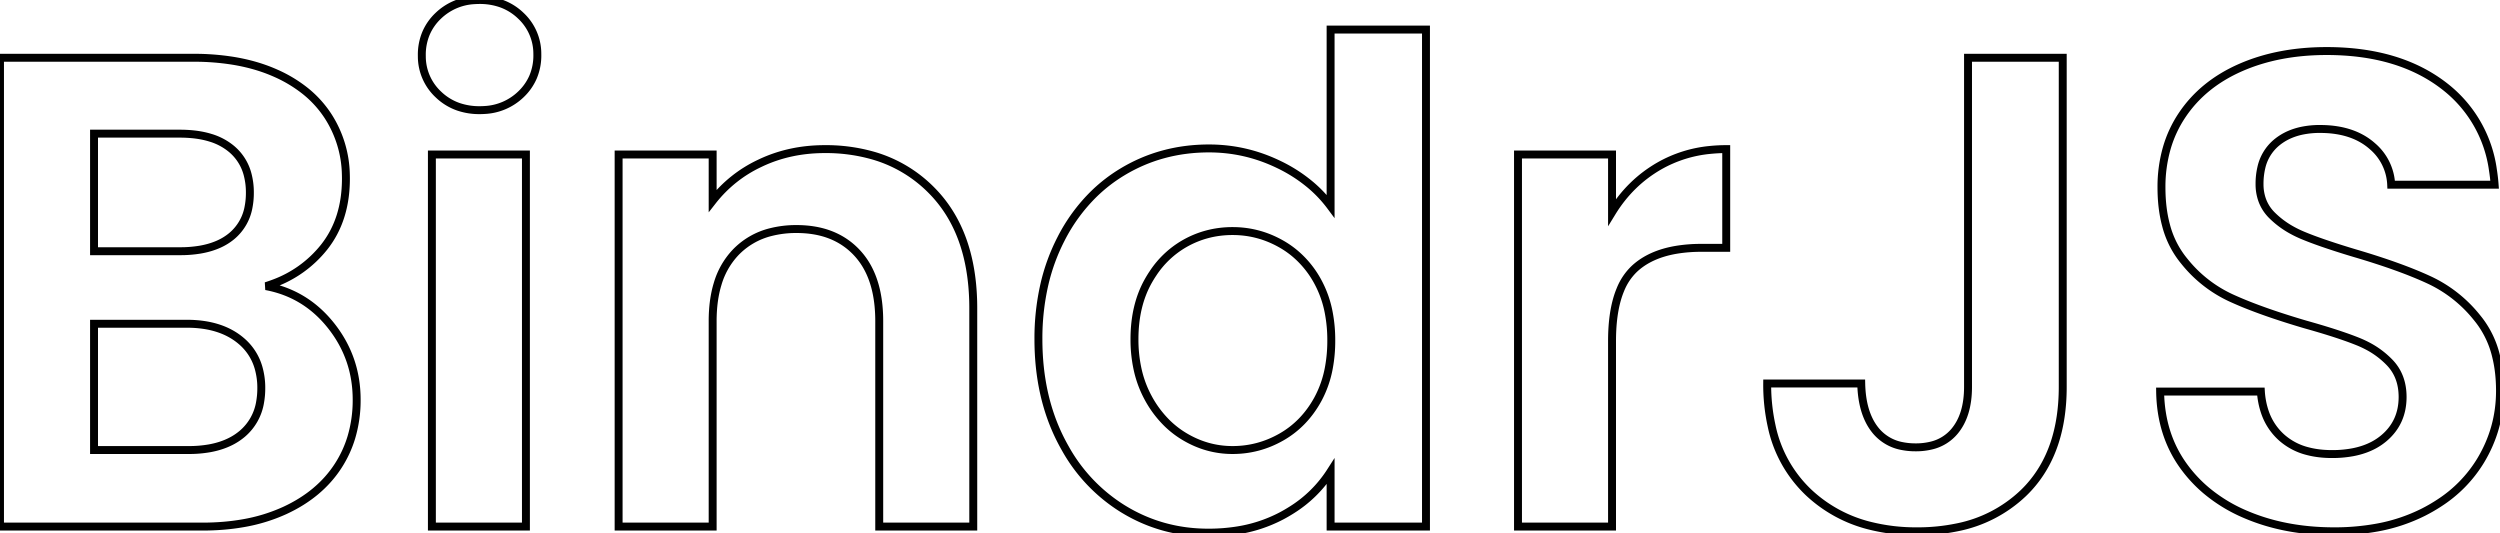 <svg width="297.76" height="63.441" viewBox="0 0 297.76 63.441" xmlns="http://www.w3.org/2000/svg" style="overflow: visible; margin-bottom: 20px; margin-left: 20px;">
    <g id="svgGroup" stroke-linecap="round" fill-rule="evenodd" font-size="9pt" stroke="#000" stroke-width="0.25mm" fill="none" style="stroke:#000;stroke-width:0.25mm;fill:none">
    <path d="M 24.08 62.72 L 0 62.72 L 0 6.88 L 23.04 6.88 A 29.435 29.435 0 0 1 27.672 7.226 Q 30.241 7.636 32.398 8.53 A 17.797 17.797 0 0 1 32.84 8.72 A 16.036 16.036 0 0 1 36.263 10.762 A 12.689 12.689 0 0 1 39.08 13.84 A 13.296 13.296 0 0 1 41.192 20.764 A 16.012 16.012 0 0 1 41.2 21.28 Q 41.2 26.16 38.6 29.44 A 13.695 13.695 0 0 1 32.54 33.784 A 16.875 16.875 0 0 1 31.68 34.08 Q 36.4 34.96 39.44 38.8 Q 42.48 42.64 42.48 47.6 A 15.442 15.442 0 0 1 41.841 52.117 A 13.273 13.273 0 0 1 40.28 55.48 Q 38.08 58.88 33.92 60.8 A 20.146 20.146 0 0 1 28.915 62.326 Q 26.654 62.72 24.08 62.72 Z M 22.24 38.56 L 11.2 38.56 L 11.2 53.6 L 22.48 53.6 A 13.995 13.995 0 0 0 24.964 53.394 Q 26.356 53.142 27.461 52.585 A 7.064 7.064 0 0 0 28.84 51.68 A 6.25 6.25 0 0 0 30.986 47.852 A 9.278 9.278 0 0 0 31.12 46.24 A 8.662 8.662 0 0 0 30.789 43.783 A 6.507 6.507 0 0 0 28.72 40.6 Q 26.32 38.56 22.24 38.56 Z M 11.2 15.92 L 11.2 29.92 L 21.44 29.92 A 14.265 14.265 0 0 0 23.814 29.736 Q 25.081 29.521 26.095 29.058 A 6.657 6.657 0 0 0 27.6 28.12 A 5.835 5.835 0 0 0 29.608 24.635 A 8.757 8.757 0 0 0 29.76 22.96 A 8.363 8.363 0 0 0 29.493 20.786 A 5.881 5.881 0 0 0 27.6 17.76 A 7.074 7.074 0 0 0 25.088 16.413 Q 24.053 16.09 22.805 15.979 A 15.386 15.386 0 0 0 21.44 15.92 L 11.2 15.92 Z" id="0" vector-effect="non-scaling-stroke"/>
    <path d="M 51.44 18.4 L 62.64 18.4 L 62.64 62.72 L 51.44 62.72 L 51.44 18.4 Z M 54.643 12.734 A 7.655 7.655 0 0 0 57.12 13.12 A 8.866 8.866 0 0 0 57.711 13.101 A 6.694 6.694 0 0 0 62.04 11.24 A 6.279 6.279 0 0 0 63.479 9.203 A 6.561 6.561 0 0 0 64 6.56 A 7.879 7.879 0 0 0 63.998 6.386 A 6.196 6.196 0 0 0 62.04 1.88 A 6.528 6.528 0 0 0 59.597 0.386 A 7.655 7.655 0 0 0 57.12 0 A 8.866 8.866 0 0 0 56.529 0.02 A 6.694 6.694 0 0 0 52.2 1.88 A 6.279 6.279 0 0 0 50.761 3.917 A 6.561 6.561 0 0 0 50.24 6.56 A 7.879 7.879 0 0 0 50.242 6.734 A 6.196 6.196 0 0 0 52.2 11.24 A 6.528 6.528 0 0 0 54.643 12.734 Z" id="1" vector-effect="non-scaling-stroke"/>
    <path d="M 115.92 36.72 L 115.92 62.72 L 104.72 62.72 L 104.72 38.24 Q 104.72 34.41 103.331 31.864 A 8.593 8.593 0 0 0 102.08 30.12 Q 99.44 27.28 94.88 27.28 A 12.255 12.255 0 0 0 91.798 27.647 A 8.701 8.701 0 0 0 87.56 30.12 A 9.198 9.198 0 0 0 85.469 33.827 Q 85.036 35.25 84.922 36.963 A 19.092 19.092 0 0 0 84.88 38.24 L 84.88 62.72 L 73.68 62.72 L 73.68 18.4 L 84.88 18.4 L 84.88 23.92 A 15.446 15.446 0 0 1 90.492 19.452 A 17.868 17.868 0 0 1 90.6 19.4 Q 94.08 17.76 98.24 17.76 A 20.402 20.402 0 0 1 104.069 18.554 A 15.918 15.918 0 0 1 111.04 22.76 Q 115.677 27.511 115.908 35.838 A 31.838 31.838 0 0 1 115.92 36.72 Z" id="2" vector-effect="non-scaling-stroke"/>
    <path d="M 158.48 24.56 L 158.48 3.52 L 169.84 3.52 L 169.84 62.72 L 158.48 62.72 L 158.48 56.16 A 14.797 14.797 0 0 1 153.801 60.767 A 18.019 18.019 0 0 1 152.64 61.44 A 16.891 16.891 0 0 1 147.188 63.204 A 21.851 21.851 0 0 1 143.92 63.44 Q 138.32 63.44 133.68 60.56 A 19.787 19.787 0 0 1 126.885 53.412 A 23.882 23.882 0 0 1 126.36 52.44 Q 123.68 47.2 123.68 40.4 A 28.723 28.723 0 0 1 124.393 33.874 A 23.208 23.208 0 0 1 126.36 28.48 A 20.604 20.604 0 0 1 130.354 23.034 A 18.662 18.662 0 0 1 133.68 20.48 Q 138.32 17.68 144 17.68 Q 148.32 17.68 152.24 19.56 A 17.894 17.894 0 0 1 156.144 22.068 A 15.176 15.176 0 0 1 158.48 24.56 Z M 158.56 40.56 A 17.404 17.404 0 0 0 158.254 37.212 A 12.583 12.583 0 0 0 156.96 33.56 A 11.632 11.632 0 0 0 154.231 30.188 A 10.976 10.976 0 0 0 152.64 29.08 Q 149.92 27.52 146.8 27.52 Q 143.68 27.52 141.04 29.04 A 11.142 11.142 0 0 0 137.325 32.56 A 13.678 13.678 0 0 0 136.76 33.48 Q 135.12 36.4 135.12 40.4 A 16.49 16.49 0 0 0 135.505 44.041 A 12.885 12.885 0 0 0 136.76 47.4 A 12.61 12.61 0 0 0 139.039 50.435 A 11.101 11.101 0 0 0 141.08 52 Q 143.76 53.6 146.8 53.6 Q 149.92 53.6 152.64 52.04 Q 155.36 50.48 156.96 47.56 A 12.635 12.635 0 0 0 158.275 43.796 A 17.51 17.51 0 0 0 158.56 40.56 Z" id="3" vector-effect="non-scaling-stroke"/>
    <path d="M 205.6 17.76 L 205.6 29.52 L 202.64 29.52 A 17.959 17.959 0 0 0 199.664 29.751 Q 196.543 30.276 194.68 32 A 7.027 7.027 0 0 0 192.995 34.499 Q 192.08 36.694 192.006 40.044 A 27.094 27.094 0 0 0 192 40.64 L 192 62.72 L 180.8 62.72 L 180.8 18.4 L 192 18.4 L 192 25.28 Q 194.16 21.76 197.64 19.76 A 15.08 15.08 0 0 1 203.688 17.856 A 18.716 18.716 0 0 1 205.6 17.76 Z" id="4" vector-effect="non-scaling-stroke"/>
    <path d="M 234.4 6.88 L 245.68 6.88 L 245.68 46.08 Q 245.68 53.655 241.613 58.093 A 14.308 14.308 0 0 1 240.96 58.76 A 15.861 15.861 0 0 1 233.065 62.817 A 23.076 23.076 0 0 1 228.32 63.28 A 22.426 22.426 0 0 1 222.593 62.586 A 16.384 16.384 0 0 1 215.4 58.64 A 15.187 15.187 0 0 1 211.01 50.744 A 22.862 22.862 0 0 1 210.48 45.68 L 221.68 45.68 Q 221.737 48.26 222.596 50.018 A 6.43 6.43 0 0 0 223.4 51.28 A 5.307 5.307 0 0 0 226.564 53.131 A 8.078 8.078 0 0 0 228.16 53.28 A 7.676 7.676 0 0 0 230.04 53.064 A 5.121 5.121 0 0 0 232.8 51.36 Q 234.4 49.44 234.4 46.08 L 234.4 6.88 Z" id="5" vector-effect="non-scaling-stroke"/>
    <path d="M 257.28 46.64 L 269.28 46.64 A 9.449 9.449 0 0 0 269.767 49.108 A 7.125 7.125 0 0 0 271.72 52.08 A 7.336 7.336 0 0 0 274.812 53.724 Q 276.14 54.08 277.76 54.08 A 13.194 13.194 0 0 0 280.23 53.863 Q 281.647 53.593 282.763 52.987 A 6.976 6.976 0 0 0 283.92 52.2 Q 286.16 50.32 286.16 47.28 Q 286.16 44.8 284.64 43.2 A 10.232 10.232 0 0 0 281.867 41.149 A 12.422 12.422 0 0 0 280.84 40.68 A 35.671 35.671 0 0 0 279.247 40.086 Q 277.582 39.505 275.317 38.855 A 119.809 119.809 0 0 0 274.56 38.64 A 99.48 99.48 0 0 1 271.061 37.545 Q 269.506 37.025 268.171 36.508 A 43.556 43.556 0 0 1 265.72 35.48 A 15.362 15.362 0 0 1 260.194 31.155 A 18.056 18.056 0 0 1 259.88 30.76 A 11.046 11.046 0 0 1 257.981 26.821 Q 257.44 24.806 257.44 22.32 A 16.714 16.714 0 0 1 258.08 17.613 A 14.037 14.037 0 0 1 259.92 13.68 Q 262.4 10 266.88 8.04 Q 271.36 6.08 277.12 6.08 Q 285.76 6.08 291.16 10.28 A 15.179 15.179 0 0 1 296.922 20.283 A 20.968 20.968 0 0 1 297.12 22 L 284.8 22 A 6.364 6.364 0 0 0 282.569 17.419 A 8.047 8.047 0 0 0 282.36 17.24 Q 280.2 15.46 276.712 15.366 A 14.581 14.581 0 0 0 276.32 15.36 A 10.394 10.394 0 0 0 274.133 15.577 Q 272.701 15.886 271.612 16.632 A 6.232 6.232 0 0 0 271.08 17.04 A 5.413 5.413 0 0 0 269.331 19.984 A 8.356 8.356 0 0 0 269.12 21.92 A 5.561 5.561 0 0 0 269.44 23.839 A 4.901 4.901 0 0 0 270.6 25.64 A 10.607 10.607 0 0 0 272.975 27.411 A 13.155 13.155 0 0 0 274.28 28.04 Q 276.267 28.871 279.723 29.931 A 131.458 131.458 0 0 0 280.48 30.16 Q 285.92 31.76 289.36 33.36 A 15.825 15.825 0 0 1 294.964 37.764 A 18.561 18.561 0 0 1 295.28 38.16 A 11.308 11.308 0 0 1 297.285 42.393 Q 297.693 44.019 297.751 45.928 A 21.049 21.049 0 0 1 297.76 46.56 Q 297.76 51.04 295.44 54.88 A 15.717 15.717 0 0 1 290.497 59.928 A 19.768 19.768 0 0 1 288.64 61 A 20.31 20.31 0 0 1 283.068 62.844 A 28.021 28.021 0 0 1 278 63.28 Q 272.16 63.28 267.48 61.28 A 18.497 18.497 0 0 1 262.724 58.38 A 16.234 16.234 0 0 1 260.08 55.52 Q 257.36 51.76 257.28 46.64 Z" id="6" vector-effect="non-scaling-stroke"/>
    </g>
</svg>